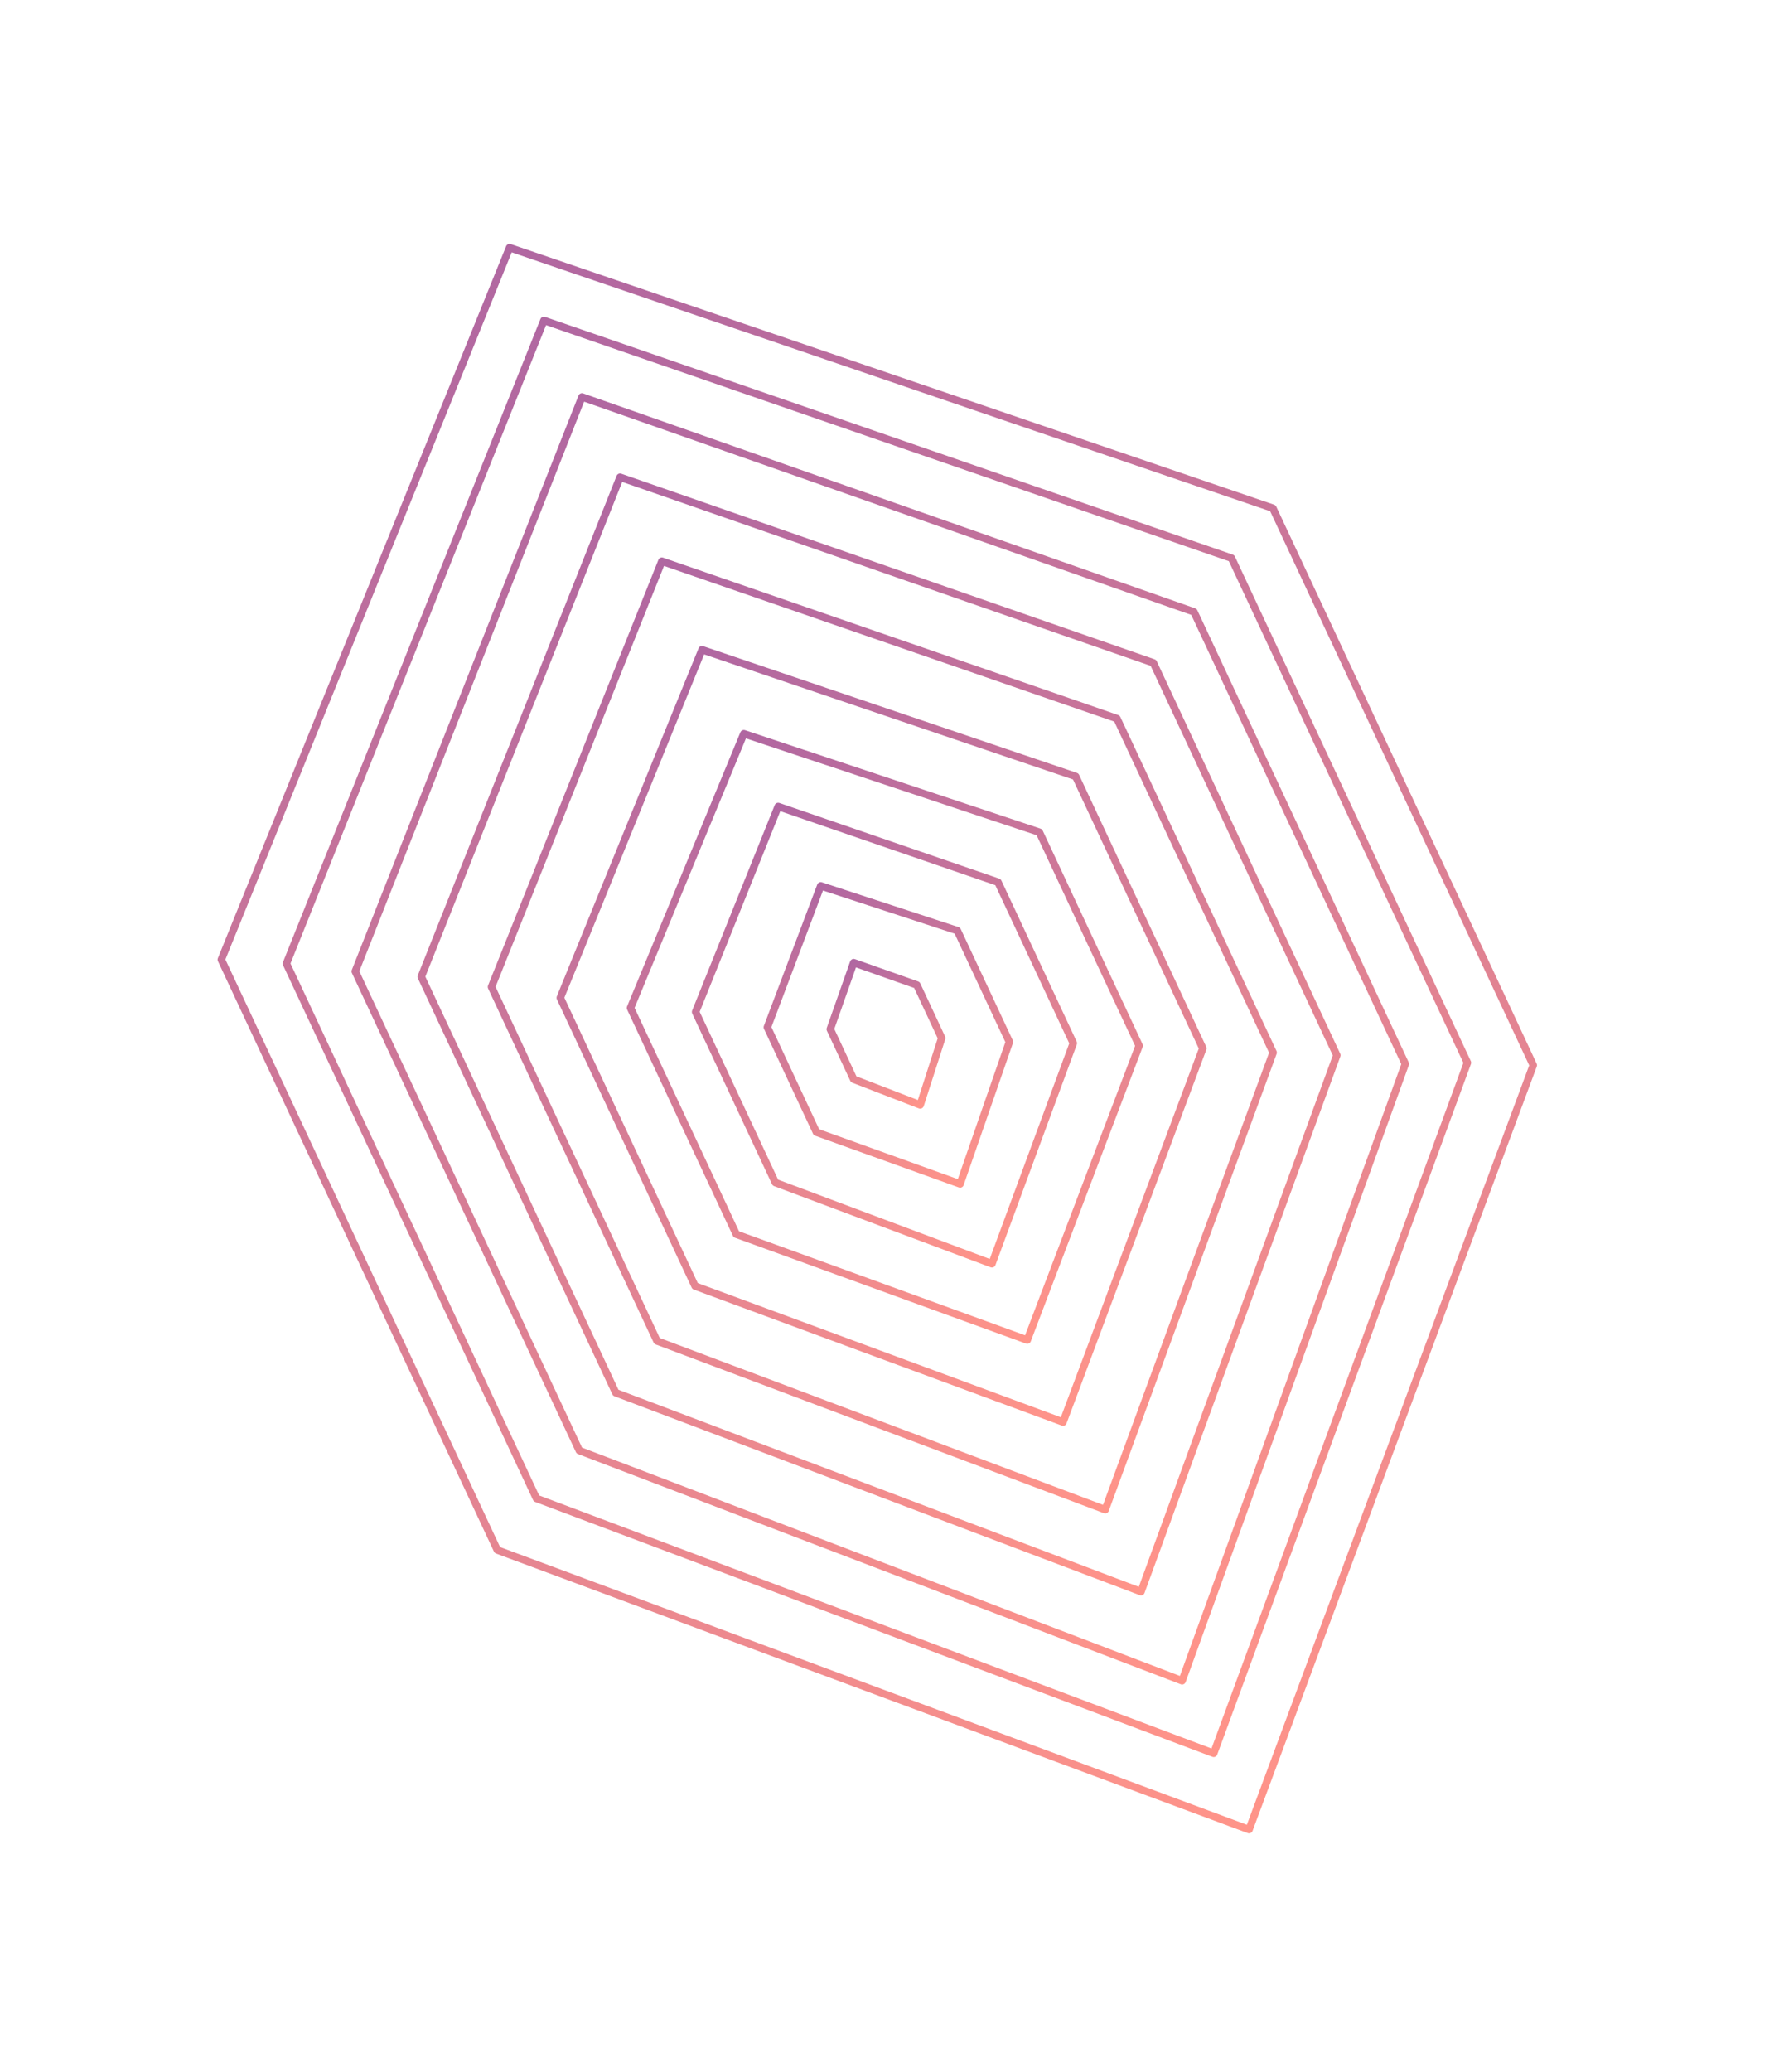 <svg width="476" height="554" viewBox="0 0 476 554" fill="none" xmlns="http://www.w3.org/2000/svg">
<g opacity="0.75">
<path d="M136.341 66.227L59.22 256.606L133.07 414.491L334.204 489.239L410.247 284.842L340.577 135.894L136.341 66.227Z" stroke="url(#paint0_linear)" stroke-width="2" stroke-linejoin="round"/>
<path d="M145.529 85.688L76.64 257.677L143.532 400.686L324.75 468.844L392.629 284.172L329.523 149.257L145.529 85.688Z" stroke="url(#paint1_linear)" stroke-width="2" stroke-linejoin="round"/>
<path d="M155.716 106.148L95.061 259.749L154.995 387.882L316.295 449.449L376.012 284.502L319.47 163.621L155.716 106.148Z" stroke="url(#paint2_linear)" stroke-width="2" stroke-linejoin="round"/>
<path d="M165.904 127.609L112.72 261.194L164.747 372.423L305.298 425.62L357.684 282.177L308.602 177.244L165.904 127.609Z" stroke="url(#paint3_linear)" stroke-width="2" stroke-linejoin="round"/>
<path d="M177.092 150.07L131.506 263.909L175.785 358.573L295.725 403.696L340.642 281.461L298.87 192.156L177.092 150.07Z" stroke="url(#paint4_linear)" stroke-width="2" stroke-linejoin="round"/>
<path d="M187.834 173.739L149.912 266.812L185.968 343.895L284.435 380.263L321.839 280.341L287.824 207.622L187.834 173.739Z" stroke="url(#paint5_linear)" stroke-width="2" stroke-linejoin="round"/>
<path d="M199.022 196.199L168.699 269.528L197.005 330.045L274.862 358.339L304.796 279.626L278.092 222.534L199.022 196.199Z" stroke="url(#paint6_linear)" stroke-width="2" stroke-linejoin="round"/>
<path d="M208.209 215.66L186.119 270.599L207.468 316.241L265.407 337.944L287.179 278.956L267.039 235.898L208.209 215.66Z" stroke="url(#paint7_linear)" stroke-width="2" stroke-linejoin="round"/>
<path d="M219.603 236.88L256.159 248.857L270.075 278.609L256.888 316.591L218.444 302.759L205.316 274.692L219.603 236.88Z" stroke="url(#paint8_linear)" stroke-width="2" stroke-linejoin="round"/>
<path d="M228.415 257.419L245.326 263.387L251.968 277.586L246.21 295.463L228.417 288.602L222.151 275.206L228.415 257.419Z" stroke="url(#paint9_linear)" stroke-width="2" stroke-linejoin="round"/>
</g>
<defs>
<linearGradient id="paint0_linear" x1="138.589" y1="65.176" x2="336.452" y2="488.188" gradientUnits="userSpaceOnUse">
<stop stop-color="#963481"/>
<stop offset="1" stop-color="#FF7062"/>
</linearGradient>
<linearGradient id="paint1_linear" x1="147.548" y1="84.743" x2="326.769" y2="467.899" gradientUnits="userSpaceOnUse">
<stop stop-color="#963481"/>
<stop offset="1" stop-color="#FF7062"/>
</linearGradient>
<linearGradient id="paint2_linear" x1="157.508" y1="105.31" x2="318.087" y2="448.611" gradientUnits="userSpaceOnUse">
<stop stop-color="#963481"/>
<stop offset="1" stop-color="#FF7062"/>
</linearGradient>
<linearGradient id="paint3_linear" x1="167.468" y1="126.877" x2="306.863" y2="424.888" gradientUnits="userSpaceOnUse">
<stop stop-color="#963481"/>
<stop offset="1" stop-color="#FF7062"/>
</linearGradient>
<linearGradient id="paint4_linear" x1="178.428" y1="149.444" x2="297.062" y2="403.07" gradientUnits="userSpaceOnUse">
<stop stop-color="#963481"/>
<stop offset="1" stop-color="#FF7062"/>
</linearGradient>
<linearGradient id="paint5_linear" x1="188.936" y1="173.223" x2="285.537" y2="379.748" gradientUnits="userSpaceOnUse">
<stop stop-color="#963481"/>
<stop offset="1" stop-color="#FF7062"/>
</linearGradient>
<linearGradient id="paint6_linear" x1="199.896" y1="195.791" x2="275.736" y2="357.93" gradientUnits="userSpaceOnUse">
<stop stop-color="#963481"/>
<stop offset="1" stop-color="#FF7062"/>
</linearGradient>
<linearGradient id="paint7_linear" x1="208.856" y1="215.358" x2="266.054" y2="337.642" gradientUnits="userSpaceOnUse">
<stop stop-color="#963481"/>
<stop offset="1" stop-color="#FF7062"/>
</linearGradient>
<linearGradient id="paint8_linear" x1="219.184" y1="237.075" x2="256.469" y2="316.786" gradientUnits="userSpaceOnUse">
<stop stop-color="#963481"/>
<stop offset="1" stop-color="#FF7062"/>
</linearGradient>
<linearGradient id="paint9_linear" x1="228.225" y1="257.508" x2="246.019" y2="295.552" gradientUnits="userSpaceOnUse">
<stop stop-color="#963481"/>
<stop offset="1" stop-color="#FF7062"/>
</linearGradient>
</defs>
</svg>
